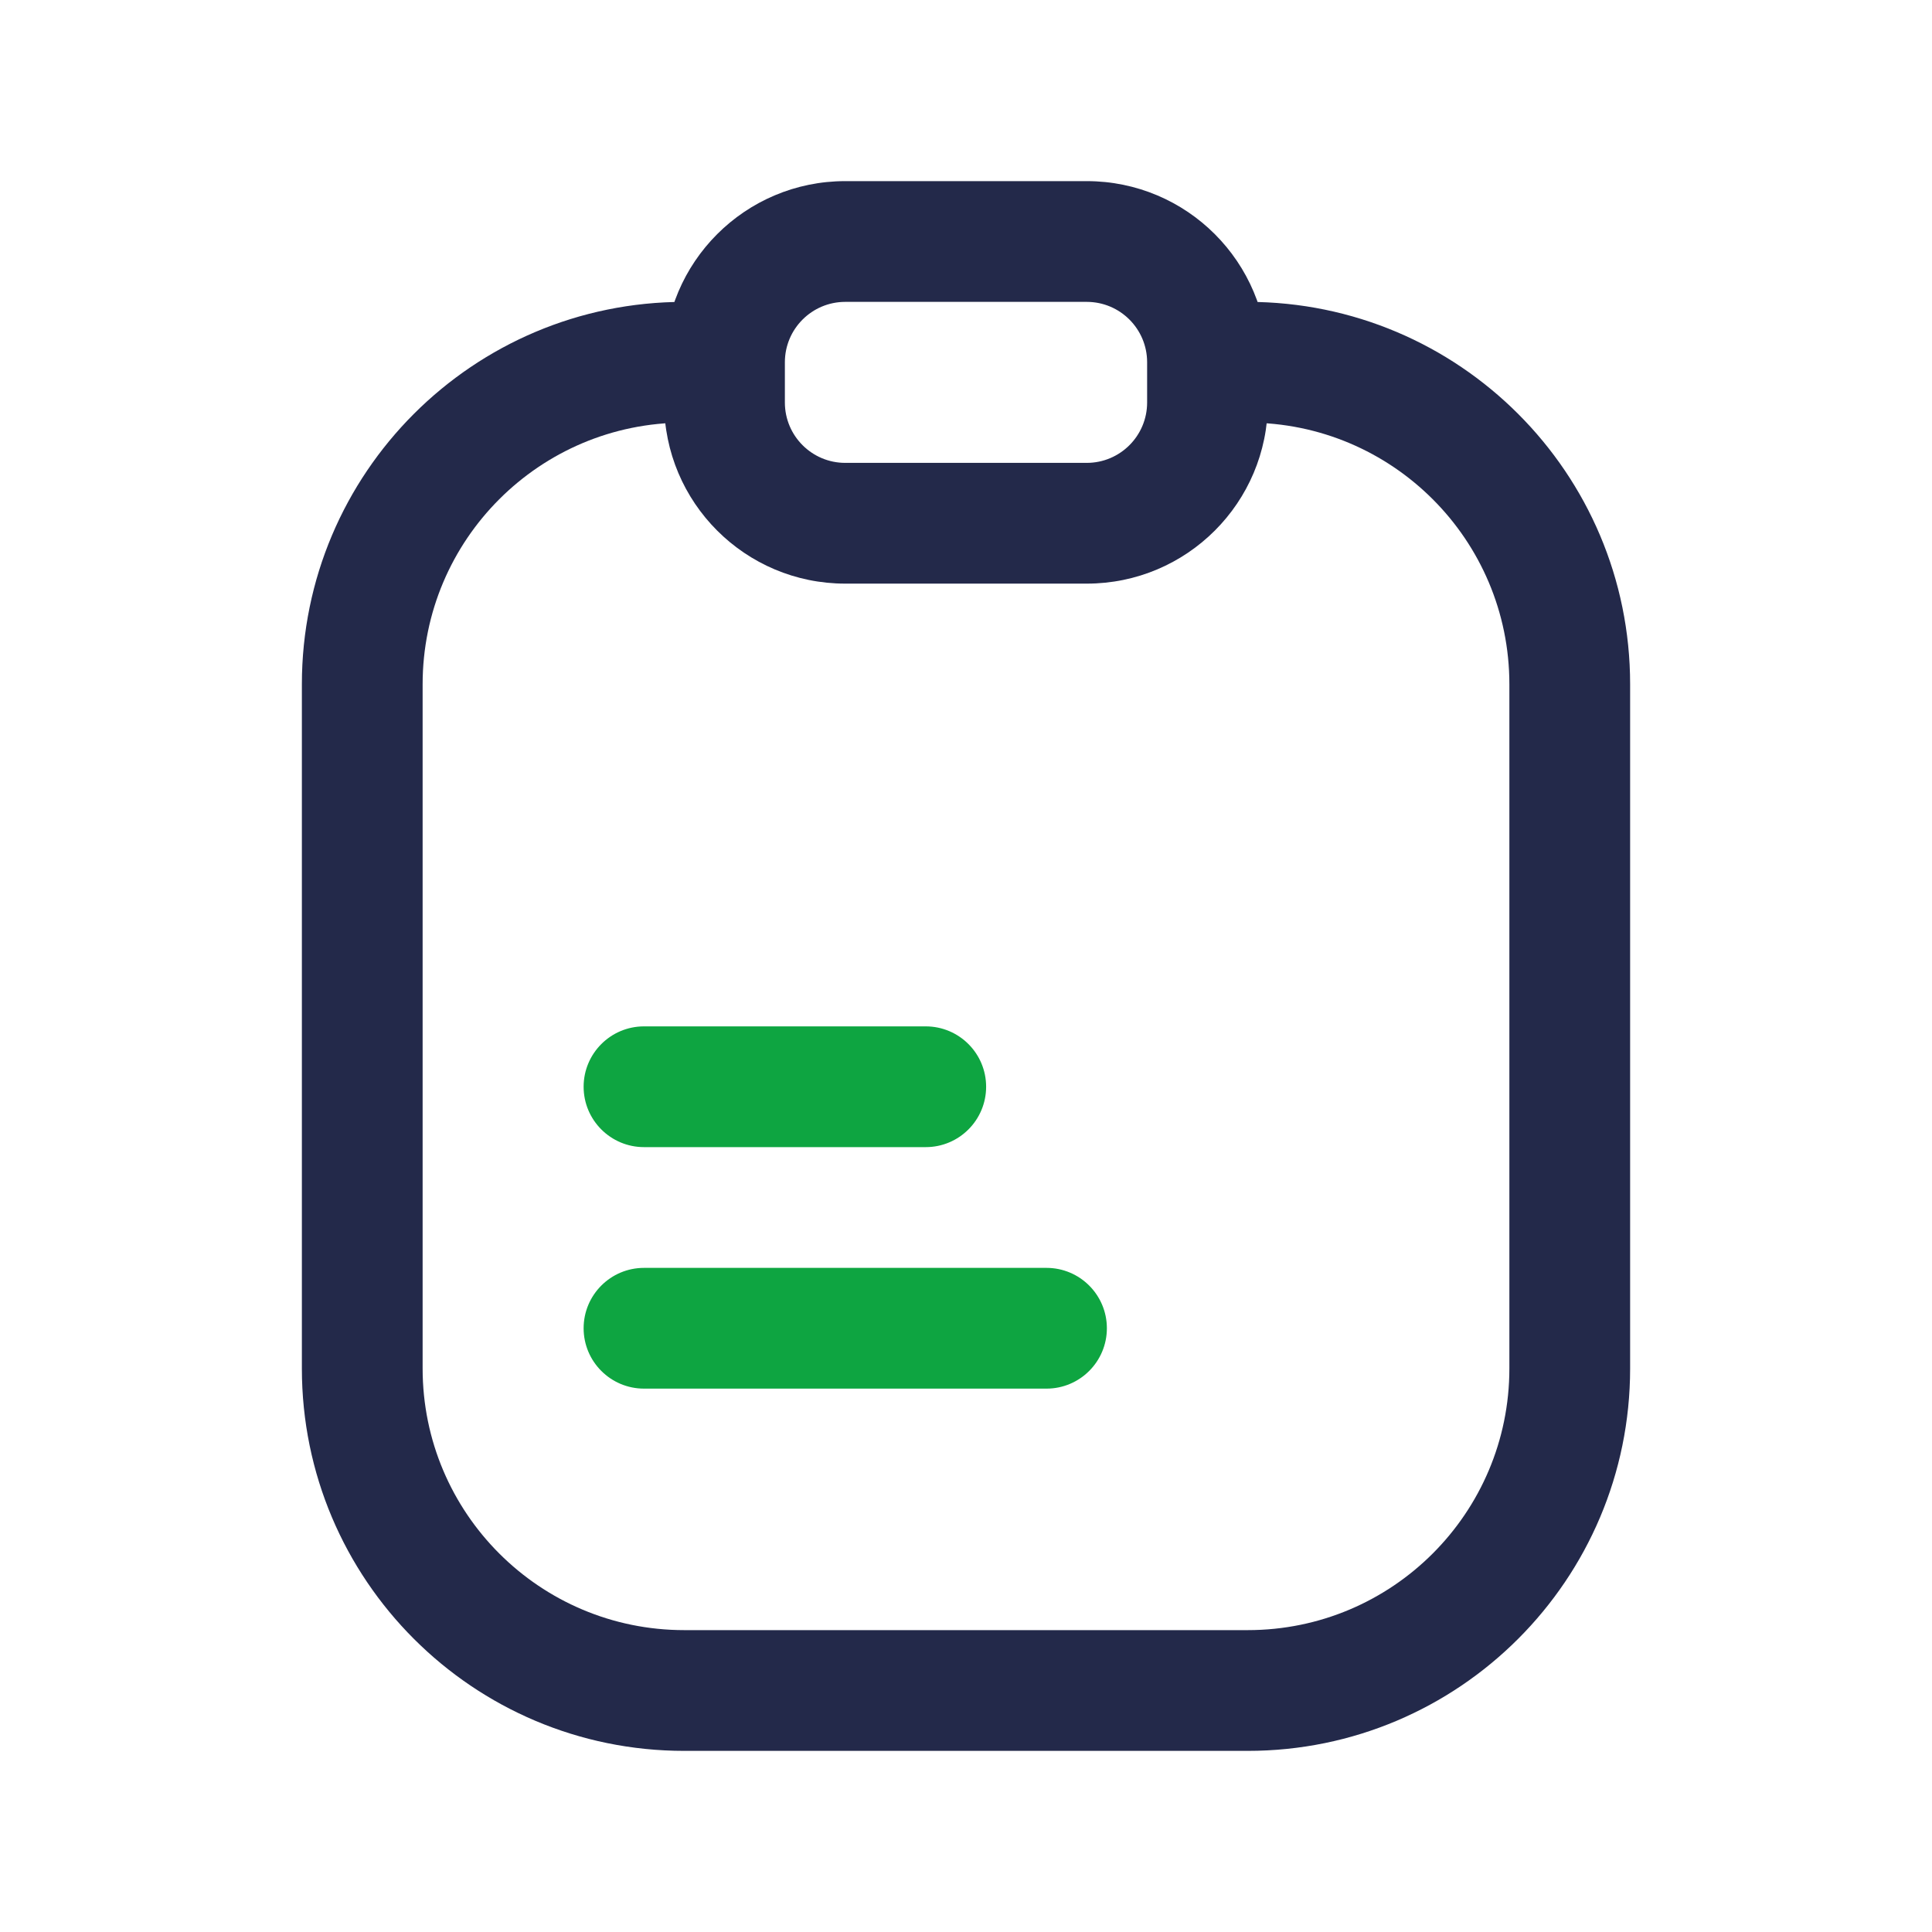 <svg width="24" height="24" viewBox="0 0 24 24" fill="none" xmlns="http://www.w3.org/2000/svg">
<path fill-rule="evenodd" clip-rule="evenodd" d="M8.5 5.25C6.705 5.25 5.25 6.705 5.25 8.5V17C5.25 18.795 6.705 20.25 8.5 20.25H15.5C17.295 20.25 18.75 18.795 18.75 17V8.5C18.75 6.705 17.295 5.25 15.5 5.25H15.062C14.648 5.25 14.312 4.914 14.312 4.5C14.312 4.086 14.648 3.75 15.062 3.75H15.5C18.123 3.75 20.25 5.877 20.25 8.5V17C20.25 19.623 18.123 21.75 15.5 21.75H8.5C5.877 21.75 3.75 19.623 3.75 17V8.5C3.75 5.877 5.877 3.75 8.5 3.75H8.938C9.352 3.75 9.688 4.086 9.688 4.5C9.688 4.914 9.352 5.25 8.938 5.25H8.5Z" fill="#23294A"/>
<path fill-rule="evenodd" clip-rule="evenodd" d="M10.5 3.75C10.086 3.75 9.75 4.086 9.75 4.5V5C9.75 5.414 10.086 5.75 10.5 5.75H13.5C13.914 5.75 14.25 5.414 14.25 5V4.5C14.25 4.086 13.914 3.75 13.5 3.75H10.5ZM8.25 4.5C8.25 3.257 9.257 2.25 10.5 2.25H13.5C14.743 2.25 15.75 3.257 15.75 4.5V5C15.75 6.243 14.743 7.25 13.5 7.25H10.5C9.257 7.25 8.25 6.243 8.25 5V4.5Z" fill="#23294A"/>
<path fill-rule="evenodd" clip-rule="evenodd" d="M7.25 16.5C7.25 16.086 7.586 15.75 8 15.75H13C13.414 15.75 13.75 16.086 13.75 16.5C13.75 16.914 13.414 17.25 13 17.25H8C7.586 17.25 7.25 16.914 7.25 16.5Z" fill="#0EA541"/>
<path fill-rule="evenodd" clip-rule="evenodd" d="M7.25 13.5C7.25 13.086 7.586 12.75 8 12.75H11.5C11.914 12.75 12.25 13.086 12.25 13.5C12.25 13.914 11.914 14.25 11.5 14.25H8C7.586 14.25 7.25 13.914 7.25 13.5Z" fill="#0EA541"/>
</svg>
